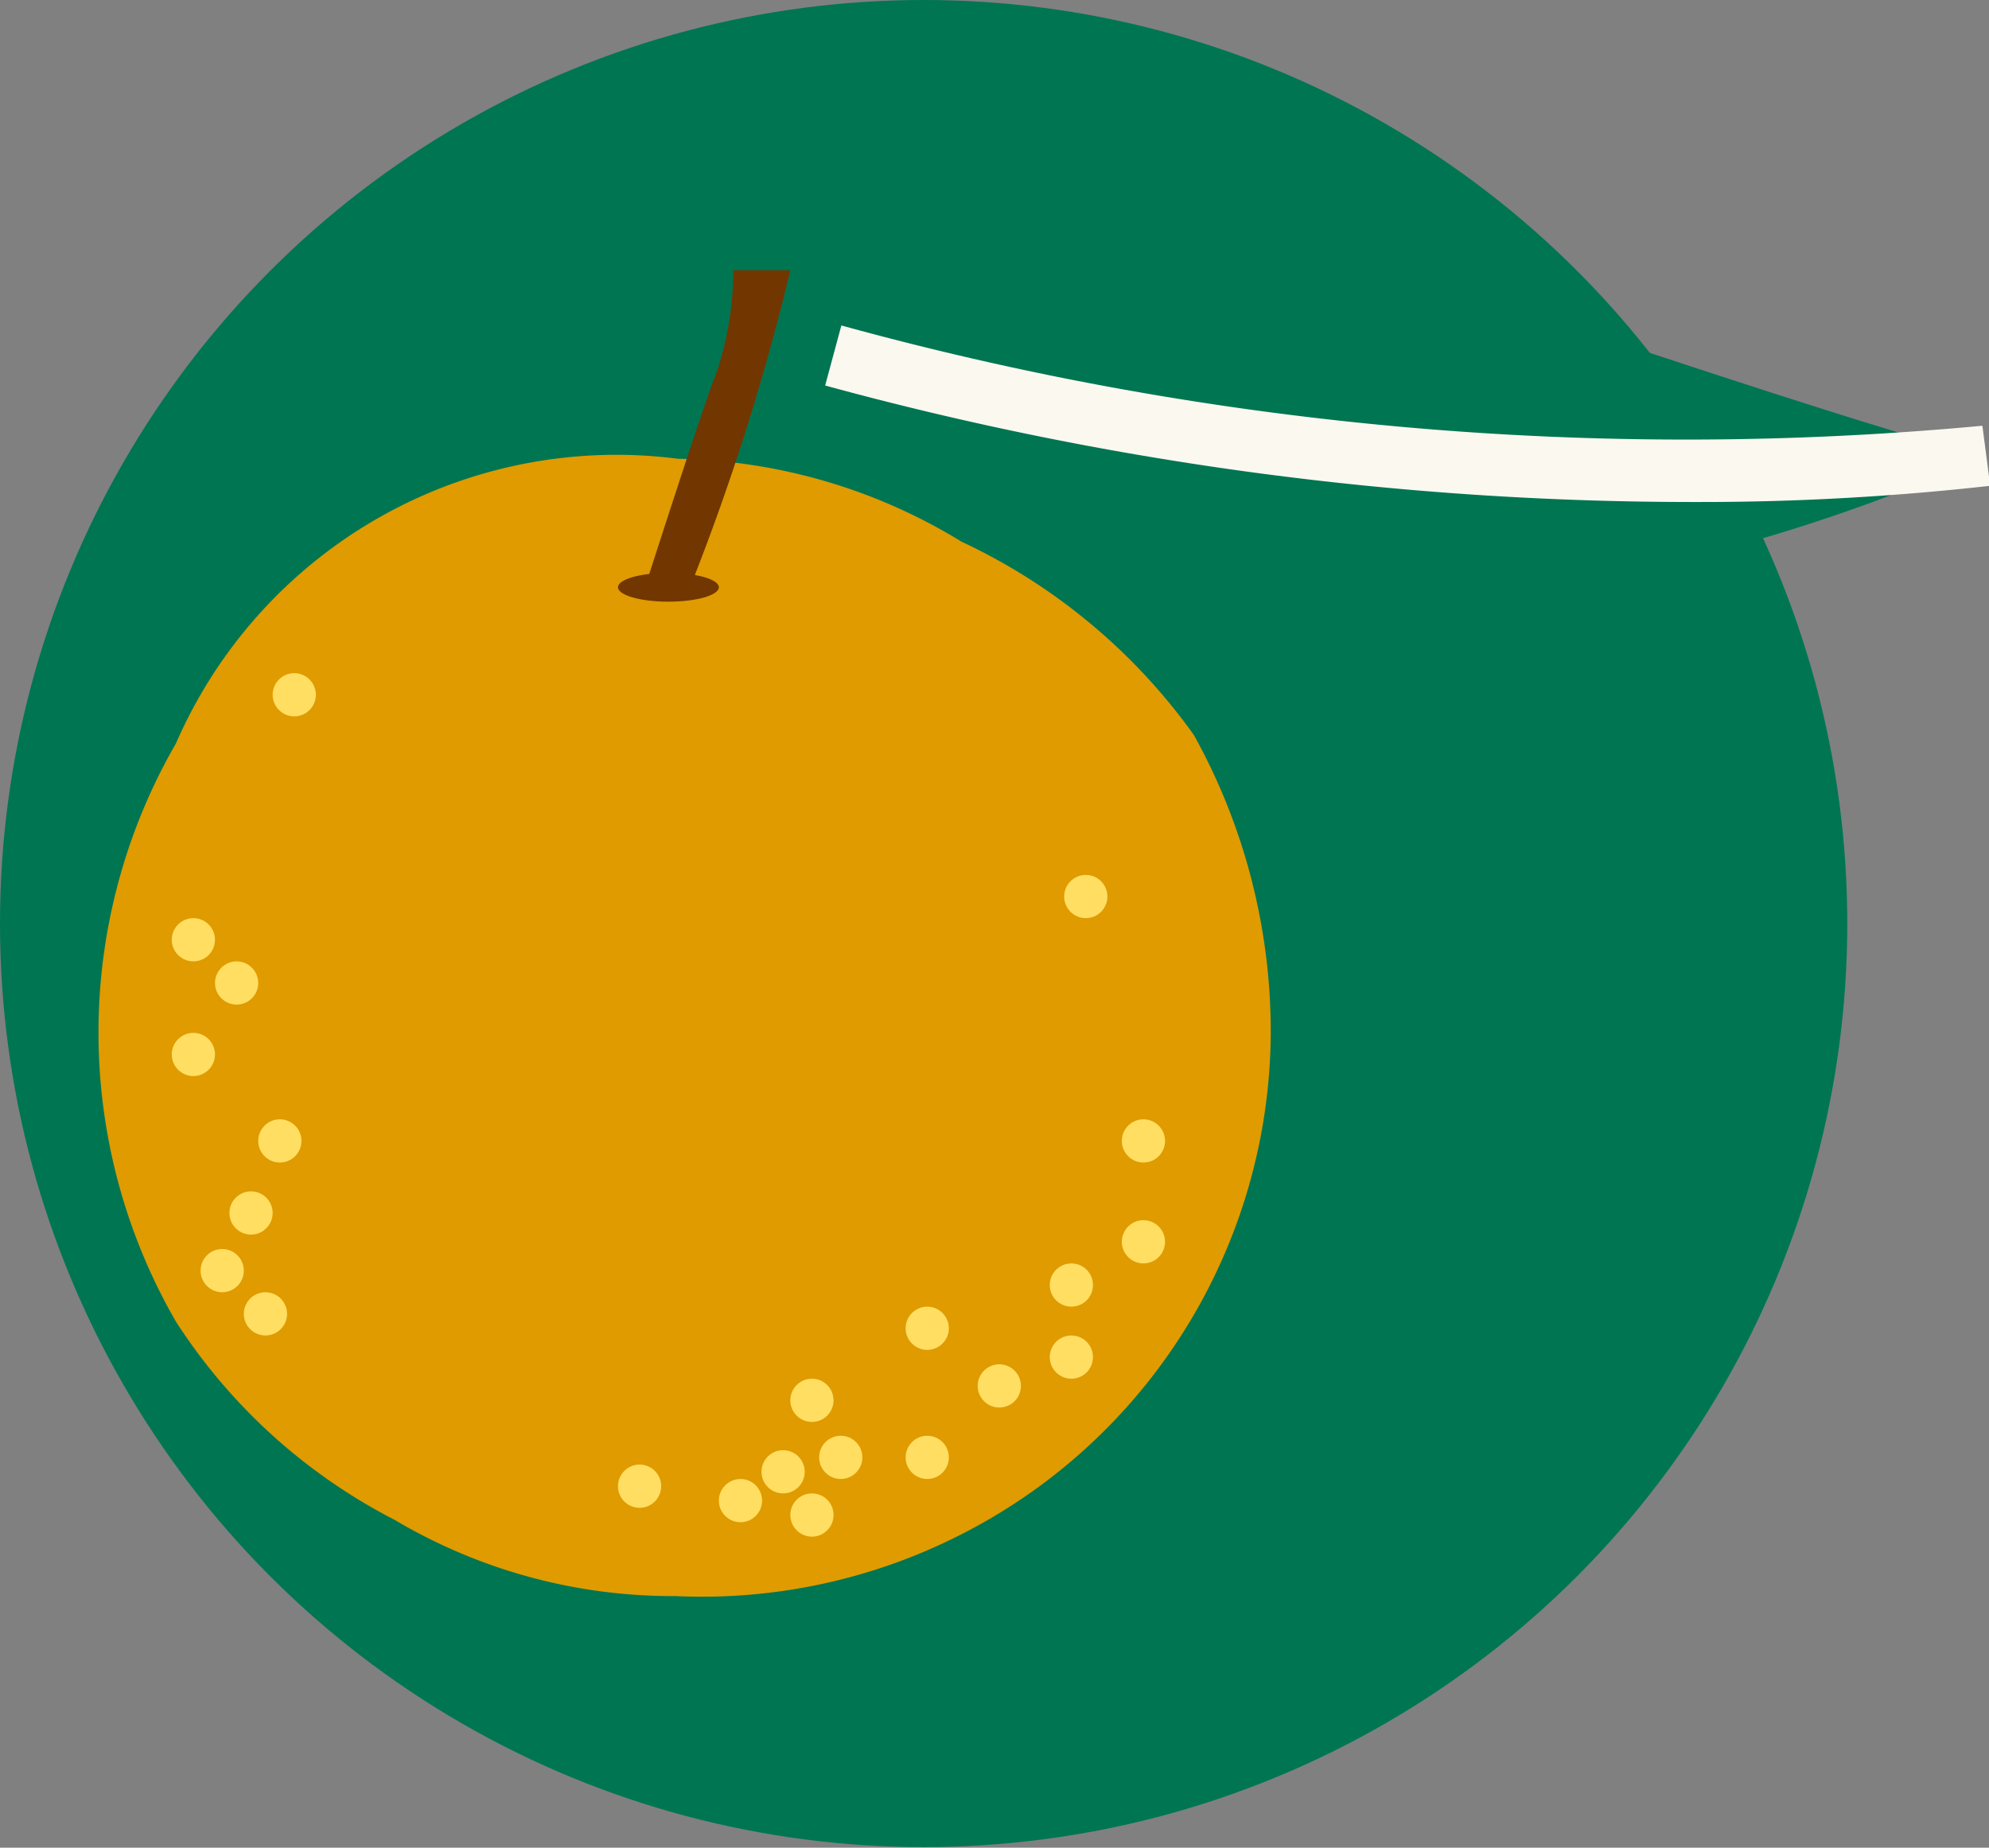 <svg id="fe250562-2da0-43e8-b15c-5de4482e2bd3" data-name="圖層 1" xmlns="http://www.w3.org/2000/svg" viewBox="0 0 33.12 30.77"><rect x="0" y="0" width="33.12" height="30.77" fill="#808080" stroke="none"/><defs><style>.badd5568-bb32-47d1-819e-fb3628a1cae1{fill:#007552;}.baae3812-a5e7-44d7-bbd0-b2856afe4f2c{fill:#df9b00;}.fecc9d7a-1a53-4419-b596-2c052bb50334{fill:#ffde62;}.ac281fb9-1cd0-4599-905f-54c1963dd16f{fill:#723700;}.b8d5c80b-47d5-422f-b999-e3897c134932{fill:#fbf8ef;}</style></defs><title>navbar_account_img</title><circle class="badd5568-bb32-47d1-819e-fb3628a1cae1" cx="15.38" cy="15.38" r="15.38"/><path class="baae3812-a5e7-44d7-bbd0-b2856afe4f2c" d="M790.42,473.08a9.42,9.42,0,0,1-5.11,8.32,9.49,9.49,0,0,1-4.8,1.05,9.07,9.07,0,0,1-4.68-1.27,9.5,9.5,0,0,1-3.64-3.3,9.63,9.63,0,0,1,0-9.63,8,8,0,0,1,8.36-4.74,9.33,9.33,0,0,1,4.72,1.38,9.92,9.92,0,0,1,3.87,3.22A10.18,10.18,0,0,1,790.42,473.08Z" transform="translate(-769.26 -455.87)"/><circle class="fecc9d7a-1a53-4419-b596-2c052bb50334" cx="3.22" cy="15.65" r="0.36"/><circle class="fecc9d7a-1a53-4419-b596-2c052bb50334" cx="3.22" cy="17.56" r="0.36"/><circle class="fecc9d7a-1a53-4419-b596-2c052bb50334" cx="4.18" cy="20.2" r="0.36"/><circle class="fecc9d7a-1a53-4419-b596-2c052bb50334" cx="3.7" cy="21.16" r="0.36"/><circle class="fecc9d7a-1a53-4419-b596-2c052bb50334" cx="4.42" cy="21.88" r="0.36"/><circle class="fecc9d7a-1a53-4419-b596-2c052bb50334" cx="4.66" cy="19" r="0.36"/><circle class="fecc9d7a-1a53-4419-b596-2c052bb50334" cx="19.04" cy="19" r="0.36"/><circle class="fecc9d7a-1a53-4419-b596-2c052bb50334" cx="18.08" cy="14.93" r="0.36"/><circle class="fecc9d7a-1a53-4419-b596-2c052bb50334" cx="4.9" cy="11.57" r="0.36"/><circle class="fecc9d7a-1a53-4419-b596-2c052bb50334" cx="19.04" cy="20.68" r="0.36"/><circle class="fecc9d7a-1a53-4419-b596-2c052bb50334" cx="17.84" cy="21.4" r="0.36"/><circle class="fecc9d7a-1a53-4419-b596-2c052bb50334" cx="17.84" cy="22.6" r="0.36"/><circle class="fecc9d7a-1a53-4419-b596-2c052bb50334" cx="16.64" cy="23.08" r="0.36"/><circle class="fecc9d7a-1a53-4419-b596-2c052bb50334" cx="15.44" cy="22.12" r="0.36"/><circle class="fecc9d7a-1a53-4419-b596-2c052bb50334" cx="15.44" cy="24.27" r="0.36"/><circle class="fecc9d7a-1a53-4419-b596-2c052bb50334" cx="14" cy="24.27" r="0.36"/><circle class="fecc9d7a-1a53-4419-b596-2c052bb50334" cx="10.65" cy="24.75" r="0.36"/><circle class="fecc9d7a-1a53-4419-b596-2c052bb50334" cx="13.52" cy="23.32" r="0.36"/><circle class="fecc9d7a-1a53-4419-b596-2c052bb50334" cx="13.04" cy="24.51" r="0.36"/><circle class="fecc9d7a-1a53-4419-b596-2c052bb50334" cx="12.33" cy="24.99" r="0.36"/><circle class="fecc9d7a-1a53-4419-b596-2c052bb50334" cx="13.52" cy="25.23" r="0.36"/><circle class="fecc9d7a-1a53-4419-b596-2c052bb50334" cx="3.94" cy="16.37" r="0.36"/><ellipse class="ac281fb9-1cd0-4599-905f-54c1963dd16f" cx="11.13" cy="9.78" rx="0.84" ry="0.24"/><path class="ac281fb9-1cd0-4599-905f-54c1963dd16f" d="M781.47,460.37h.95a38.7,38.7,0,0,1-1.67,5.28H780s1-3.12,1.2-3.6A5.41,5.41,0,0,0,781.47,460.37Z" transform="translate(-769.26 -455.87)"/><path class="badd5568-bb32-47d1-819e-fb3628a1cae1" d="M783.14,461.81s2.4-3.83,10.79-1,8.39,2.64,8.39,2.64S789.61,469.72,783.14,461.81Z" transform="translate(-769.26 -455.87)"/><path class="b8d5c80b-47d5-422f-b999-e3897c134932" d="M797.54,464.23A54.84,54.84,0,0,1,783,462.29l.27-1a53,53,0,0,0,19,1.67l.13,1A43.14,43.14,0,0,1,797.54,464.23Z" transform="translate(-769.26 -455.87)"/></svg>